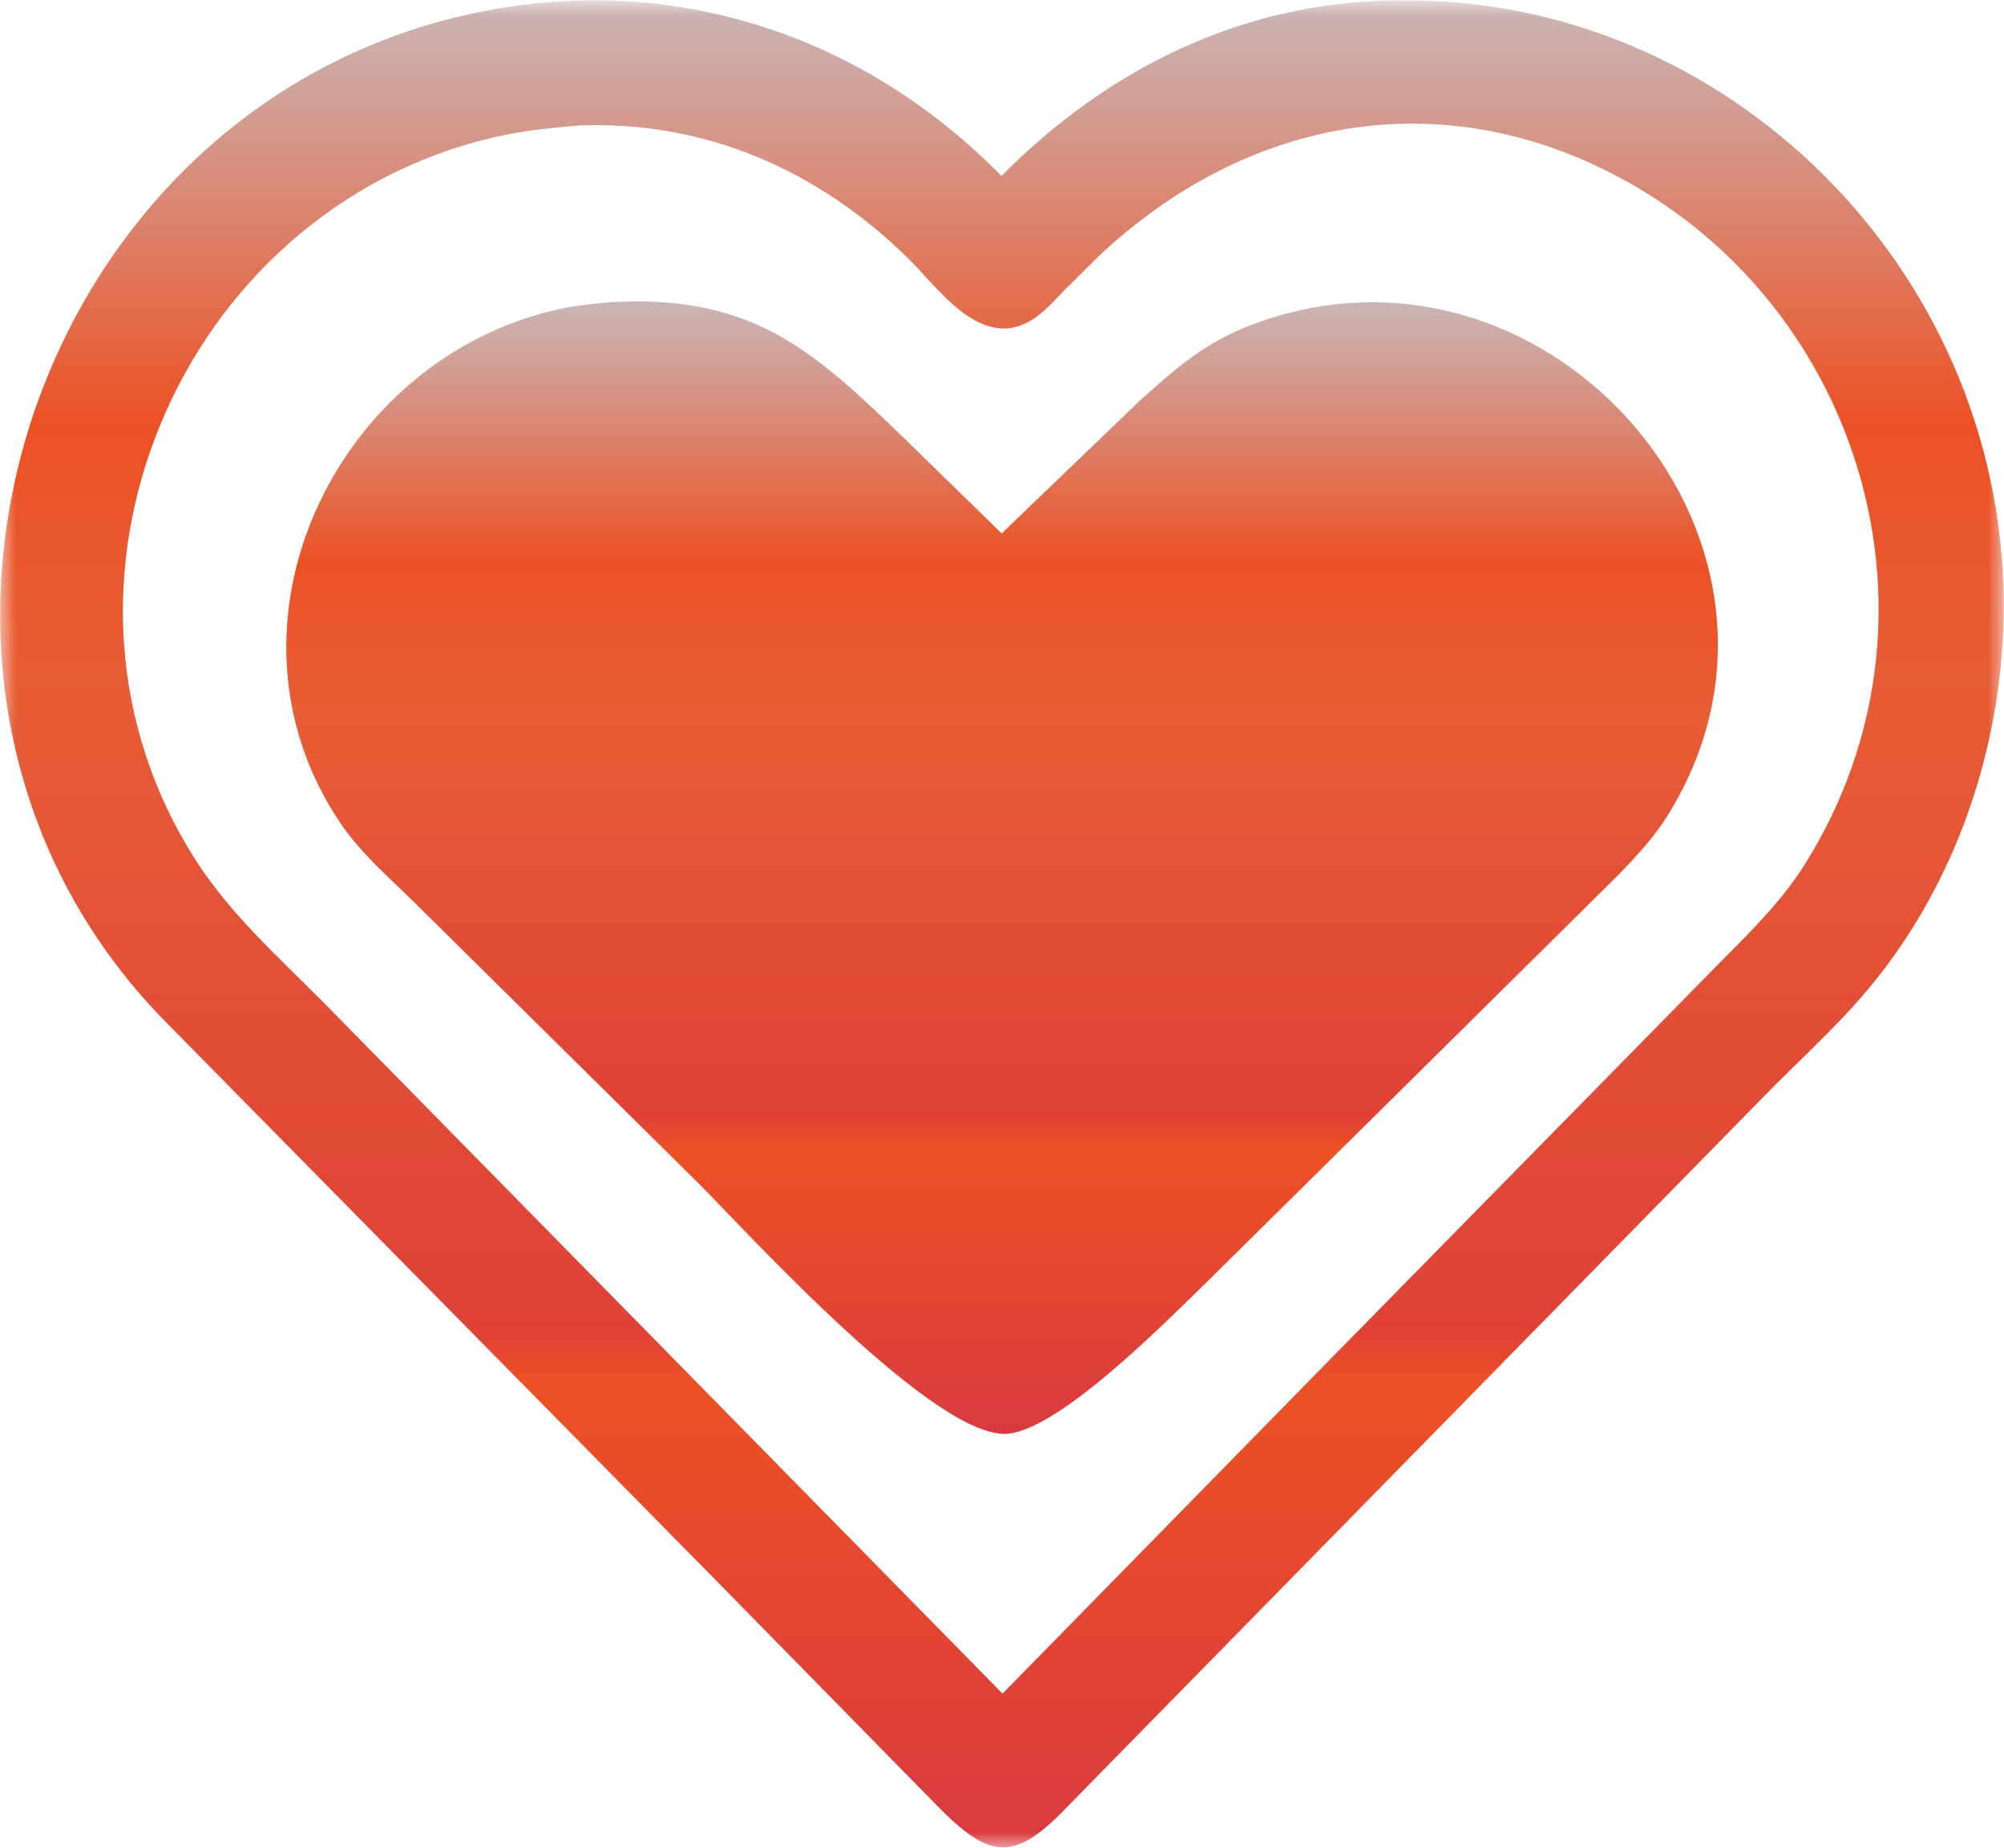 <svg width="64" height="59" viewBox="0 0 64 59" fill="none" xmlns="http://www.w3.org/2000/svg">
<mask id="mask0_4_4136" style="mask-type:luminance" maskUnits="userSpaceOnUse" x="0" y="0" width="64" height="59">
<path d="M64 0H0V59H64V0Z" fill="white"/>
</mask>
<g mask="url(#mask0_4_4136)">
<path d="M44.498 0.012L44.73 0.015C55.085 -0.116 63.891 8.534 63.989 19.17C64.031 23.741 62.452 28.382 59.46 31.821C58.491 32.936 57.374 33.942 56.342 34.999L33.972 57.807C32.338 59.497 31.542 59.29 29.973 57.703L22.615 50.207L5.27 32.609C-5.394 21.732 1.094 2.537 16.223 0.222C22.089 -0.676 27.786 1.332 31.982 5.619C35.375 2.196 39.644 0.082 44.498 0.012ZM18.511 4.005C17.593 4.084 16.679 4.173 15.779 4.382C5.689 6.732 0.619 18.764 6.287 27.522C7.378 29.209 8.897 30.565 10.301 31.977L32.017 54.079L42.001 43.893L55.062 30.598C56.014 29.647 56.966 28.686 57.682 27.531C62.471 19.817 59.498 9.86 51.771 5.695C45.998 2.582 39.8 3.77 35.121 8.149L34.001 9.258C33.541 9.732 33.102 10.264 32.444 10.438L32.376 10.457C30.991 10.735 29.872 9.104 29.019 8.265C26.123 5.417 22.531 3.861 18.511 4.005Z" fill="url(#paint0_linear_4_4136)"/>
</g>
<path d="M19.569 9.643L20.251 9.622C24.239 9.604 26.117 11.334 28.784 13.905L31.99 17.032L36.446 12.751C37.752 11.581 38.633 10.829 40.284 10.257C49.665 7.004 58.649 17.517 53.218 26.101C52.796 26.768 52.252 27.344 51.711 27.91L42.734 36.791L38.378 41.097C37.194 42.24 33.897 45.59 32.209 45.778C29.937 46.033 23.88 39.364 22.323 37.798L13.274 28.855C12.423 28.013 11.514 27.247 10.841 26.238C6.649 19.96 10.693 11.5 17.779 9.888C18.375 9.753 18.963 9.699 19.569 9.643Z" fill="url(#paint1_linear_4_4136)"/>
<defs>
<linearGradient id="paint0_linear_4_4136" x1="31.998" y1="0.011" x2="31.998" y2="58.987" gradientUnits="userSpaceOnUse">
<stop stop-color="#CAB6B6"/>
<stop offset="0.06" stop-color="#D29D92"/>
<stop offset="0.23" stop-color="#EC5125"/>
<stop offset="0.365" stop-color="#E75D36"/>
<stop offset="0.72" stop-color="#DF4137"/>
<stop offset="0.75" stop-color="#EC5125"/>
<stop offset="1" stop-color="#D93A3F"/>
</linearGradient>
<linearGradient id="paint1_linear_4_4136" x1="32.003" y1="9.622" x2="32.003" y2="45.785" gradientUnits="userSpaceOnUse">
<stop stop-color="#CAB6B6"/>
<stop offset="0.06" stop-color="#D29D92"/>
<stop offset="0.23" stop-color="#EC5125"/>
<stop offset="0.365" stop-color="#E75D36"/>
<stop offset="0.72" stop-color="#DF4137"/>
<stop offset="0.75" stop-color="#EC5125"/>
<stop offset="1" stop-color="#D93A3F"/>
</linearGradient>
</defs>
</svg>
